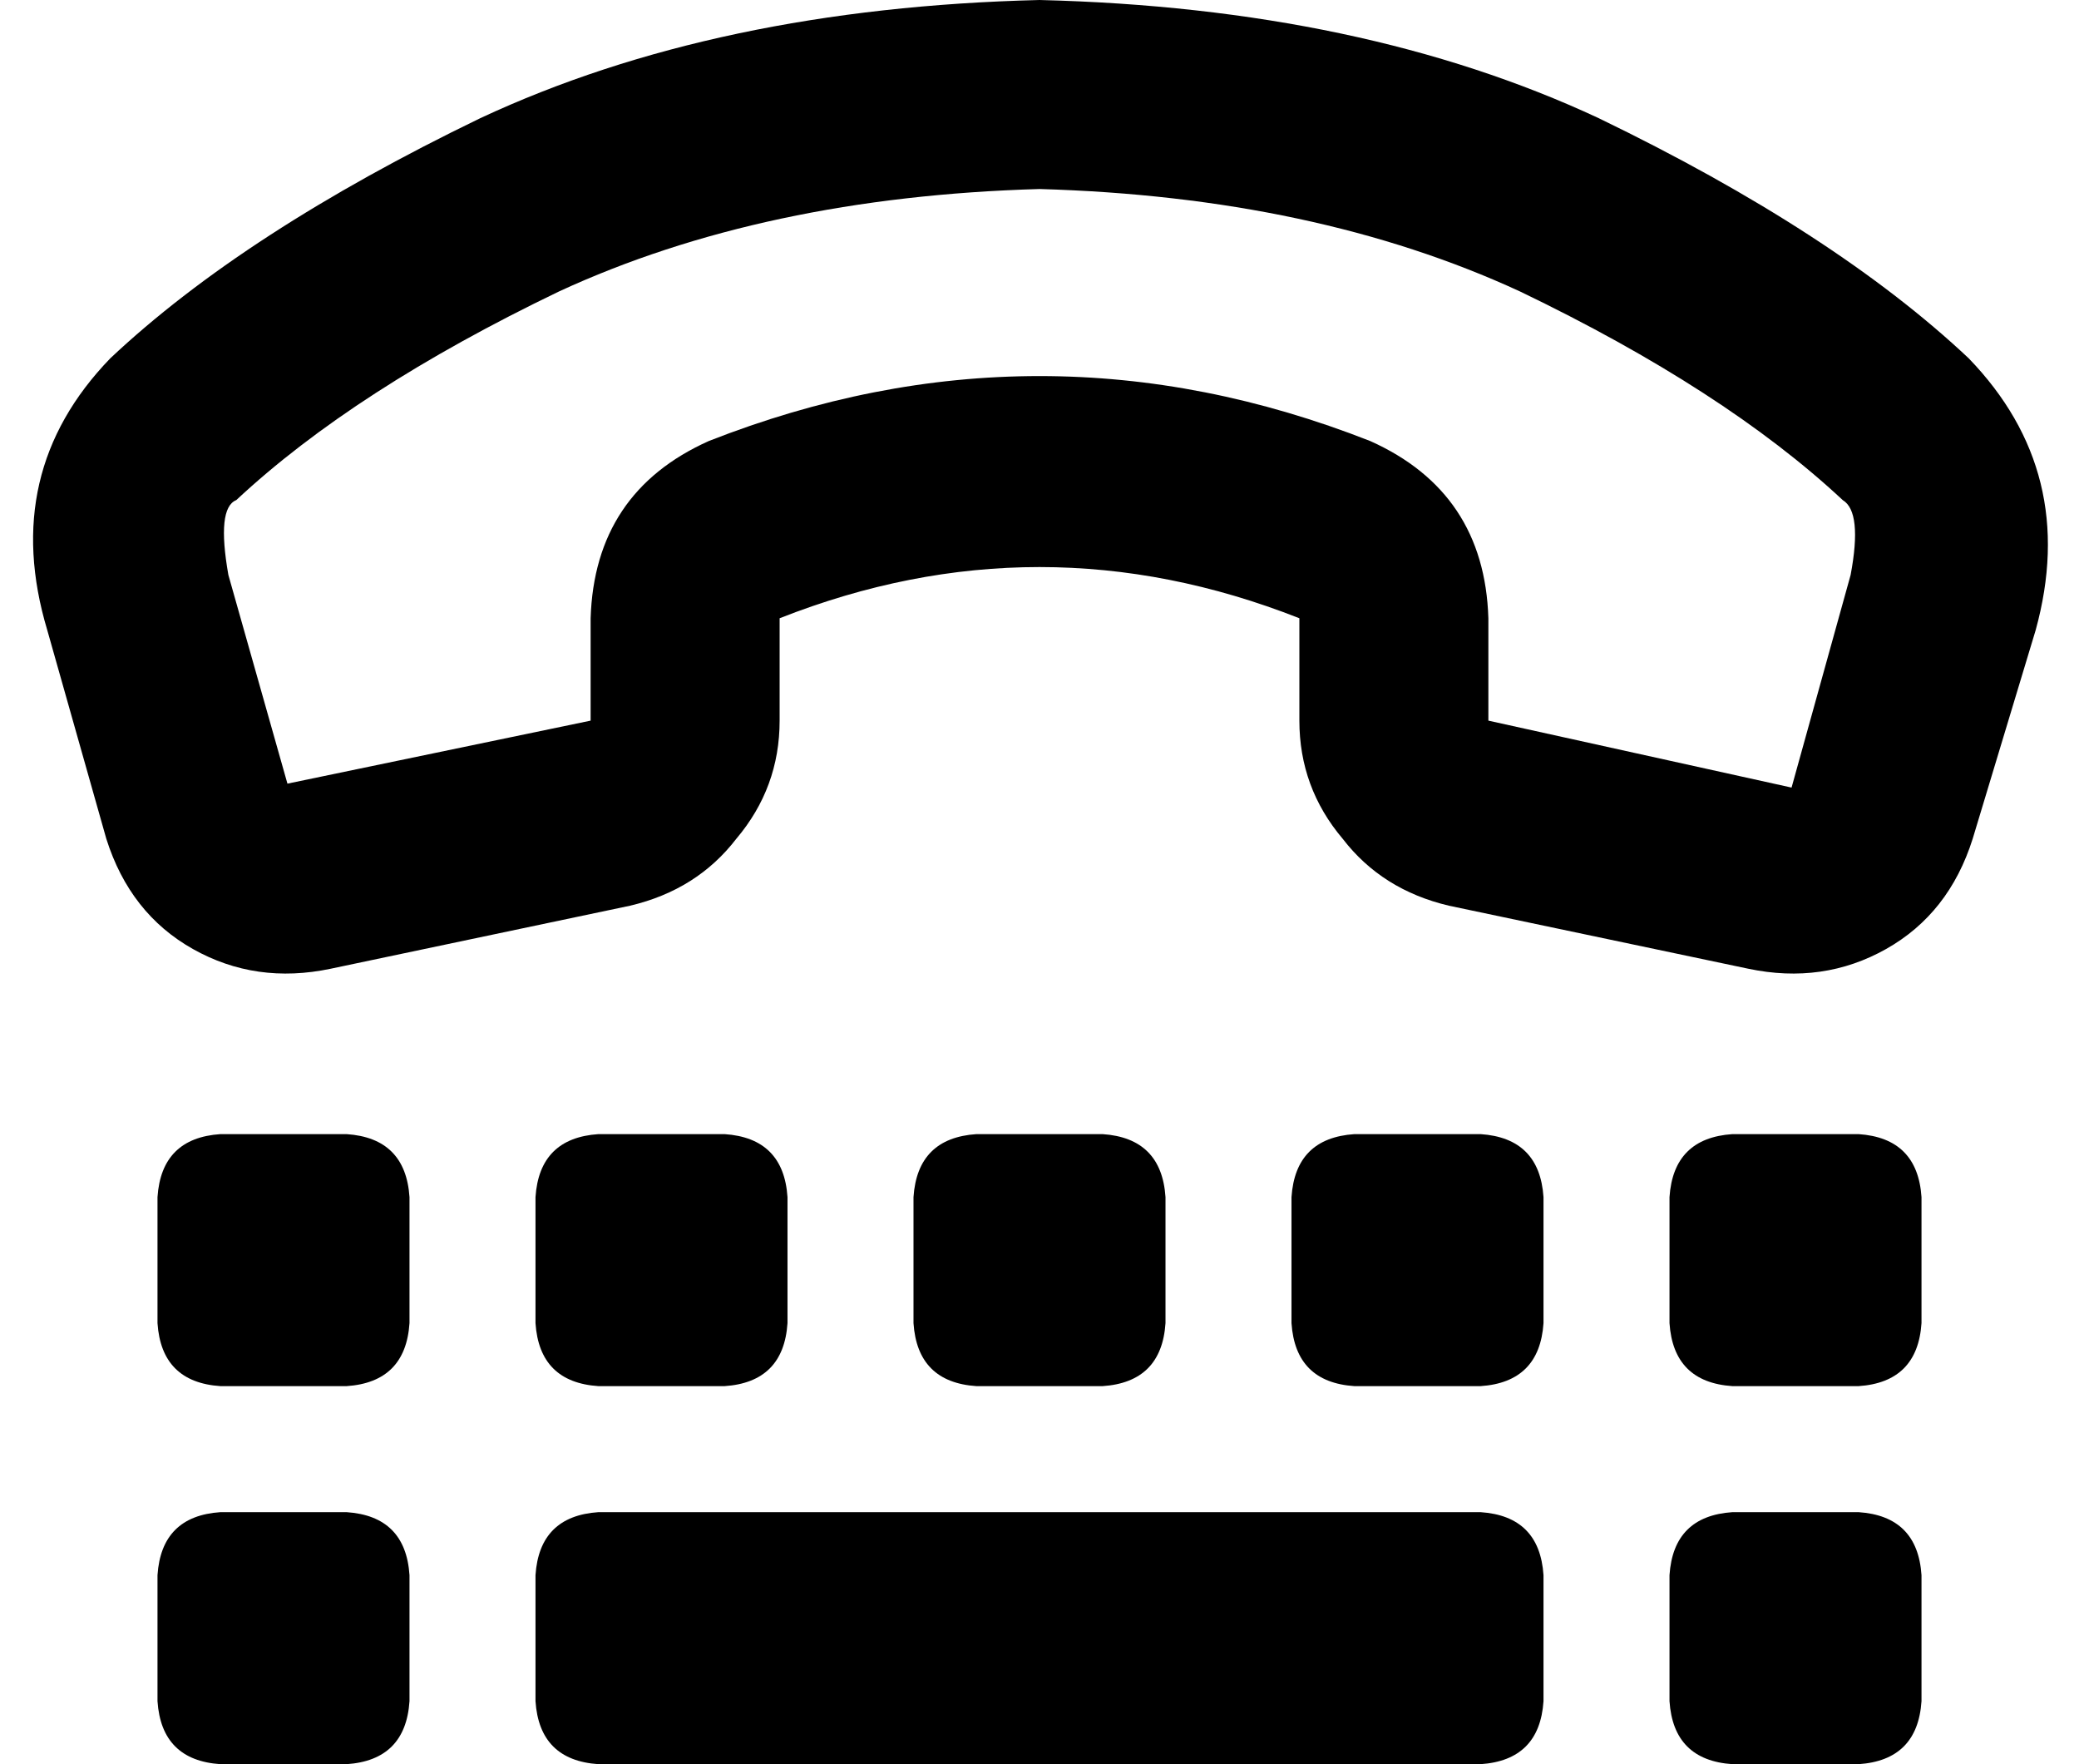 <svg viewBox="0 0 528 448">
  <path
    d="M 378 157 L 378 183 L 455 200 L 470 146 Q 473 130 468 127 Q 438 99 386 74 Q 334 50 264 48 Q 194 50 142 74 Q 90 99 60 127 Q 55 129 58 146 L 73 199 L 150 183 L 150 157 Q 151 125 180 112 Q 264 79 348 112 Q 377 125 378 157 L 378 157 Z M 330 183 L 330 157 Q 264 131 198 157 L 198 183 Q 198 200 187 213 Q 177 226 160 230 L 84 246 Q 65 250 49 241 Q 33 232 27 213 L 12 160 Q 0 120 28 91 Q 62 59 122 30 Q 182 2 264 0 Q 346 2 406 30 Q 466 59 500 91 Q 528 120 517 160 L 501 213 Q 495 232 479 241 Q 463 250 444 246 L 368 230 Q 351 226 341 213 Q 330 200 330 183 L 330 183 Z M 40 304 Q 41 289 56 288 L 88 288 Q 103 289 104 304 L 104 336 Q 103 351 88 352 L 56 352 Q 41 351 40 336 L 40 304 L 40 304 Z M 40 400 Q 41 385 56 384 L 88 384 Q 103 385 104 400 L 104 432 Q 103 447 88 448 L 56 448 Q 41 447 40 432 L 40 400 L 40 400 Z M 152 288 L 184 288 Q 199 289 200 304 L 200 336 Q 199 351 184 352 L 152 352 Q 137 351 136 336 L 136 304 Q 137 289 152 288 L 152 288 Z M 232 304 Q 233 289 248 288 L 280 288 Q 295 289 296 304 L 296 336 Q 295 351 280 352 L 248 352 Q 233 351 232 336 L 232 304 L 232 304 Z M 344 288 L 376 288 Q 391 289 392 304 L 392 336 Q 391 351 376 352 L 344 352 Q 329 351 328 336 L 328 304 Q 329 289 344 288 L 344 288 Z M 424 304 Q 425 289 440 288 L 472 288 Q 487 289 488 304 L 488 336 Q 487 351 472 352 L 440 352 Q 425 351 424 336 L 424 304 L 424 304 Z M 440 384 L 472 384 Q 487 385 488 400 L 488 432 Q 487 447 472 448 L 440 448 Q 425 447 424 432 L 424 400 Q 425 385 440 384 L 440 384 Z M 136 400 Q 137 385 152 384 L 376 384 Q 391 385 392 400 L 392 432 Q 391 447 376 448 L 152 448 Q 137 447 136 432 L 136 400 L 136 400 Z"
  />
</svg>